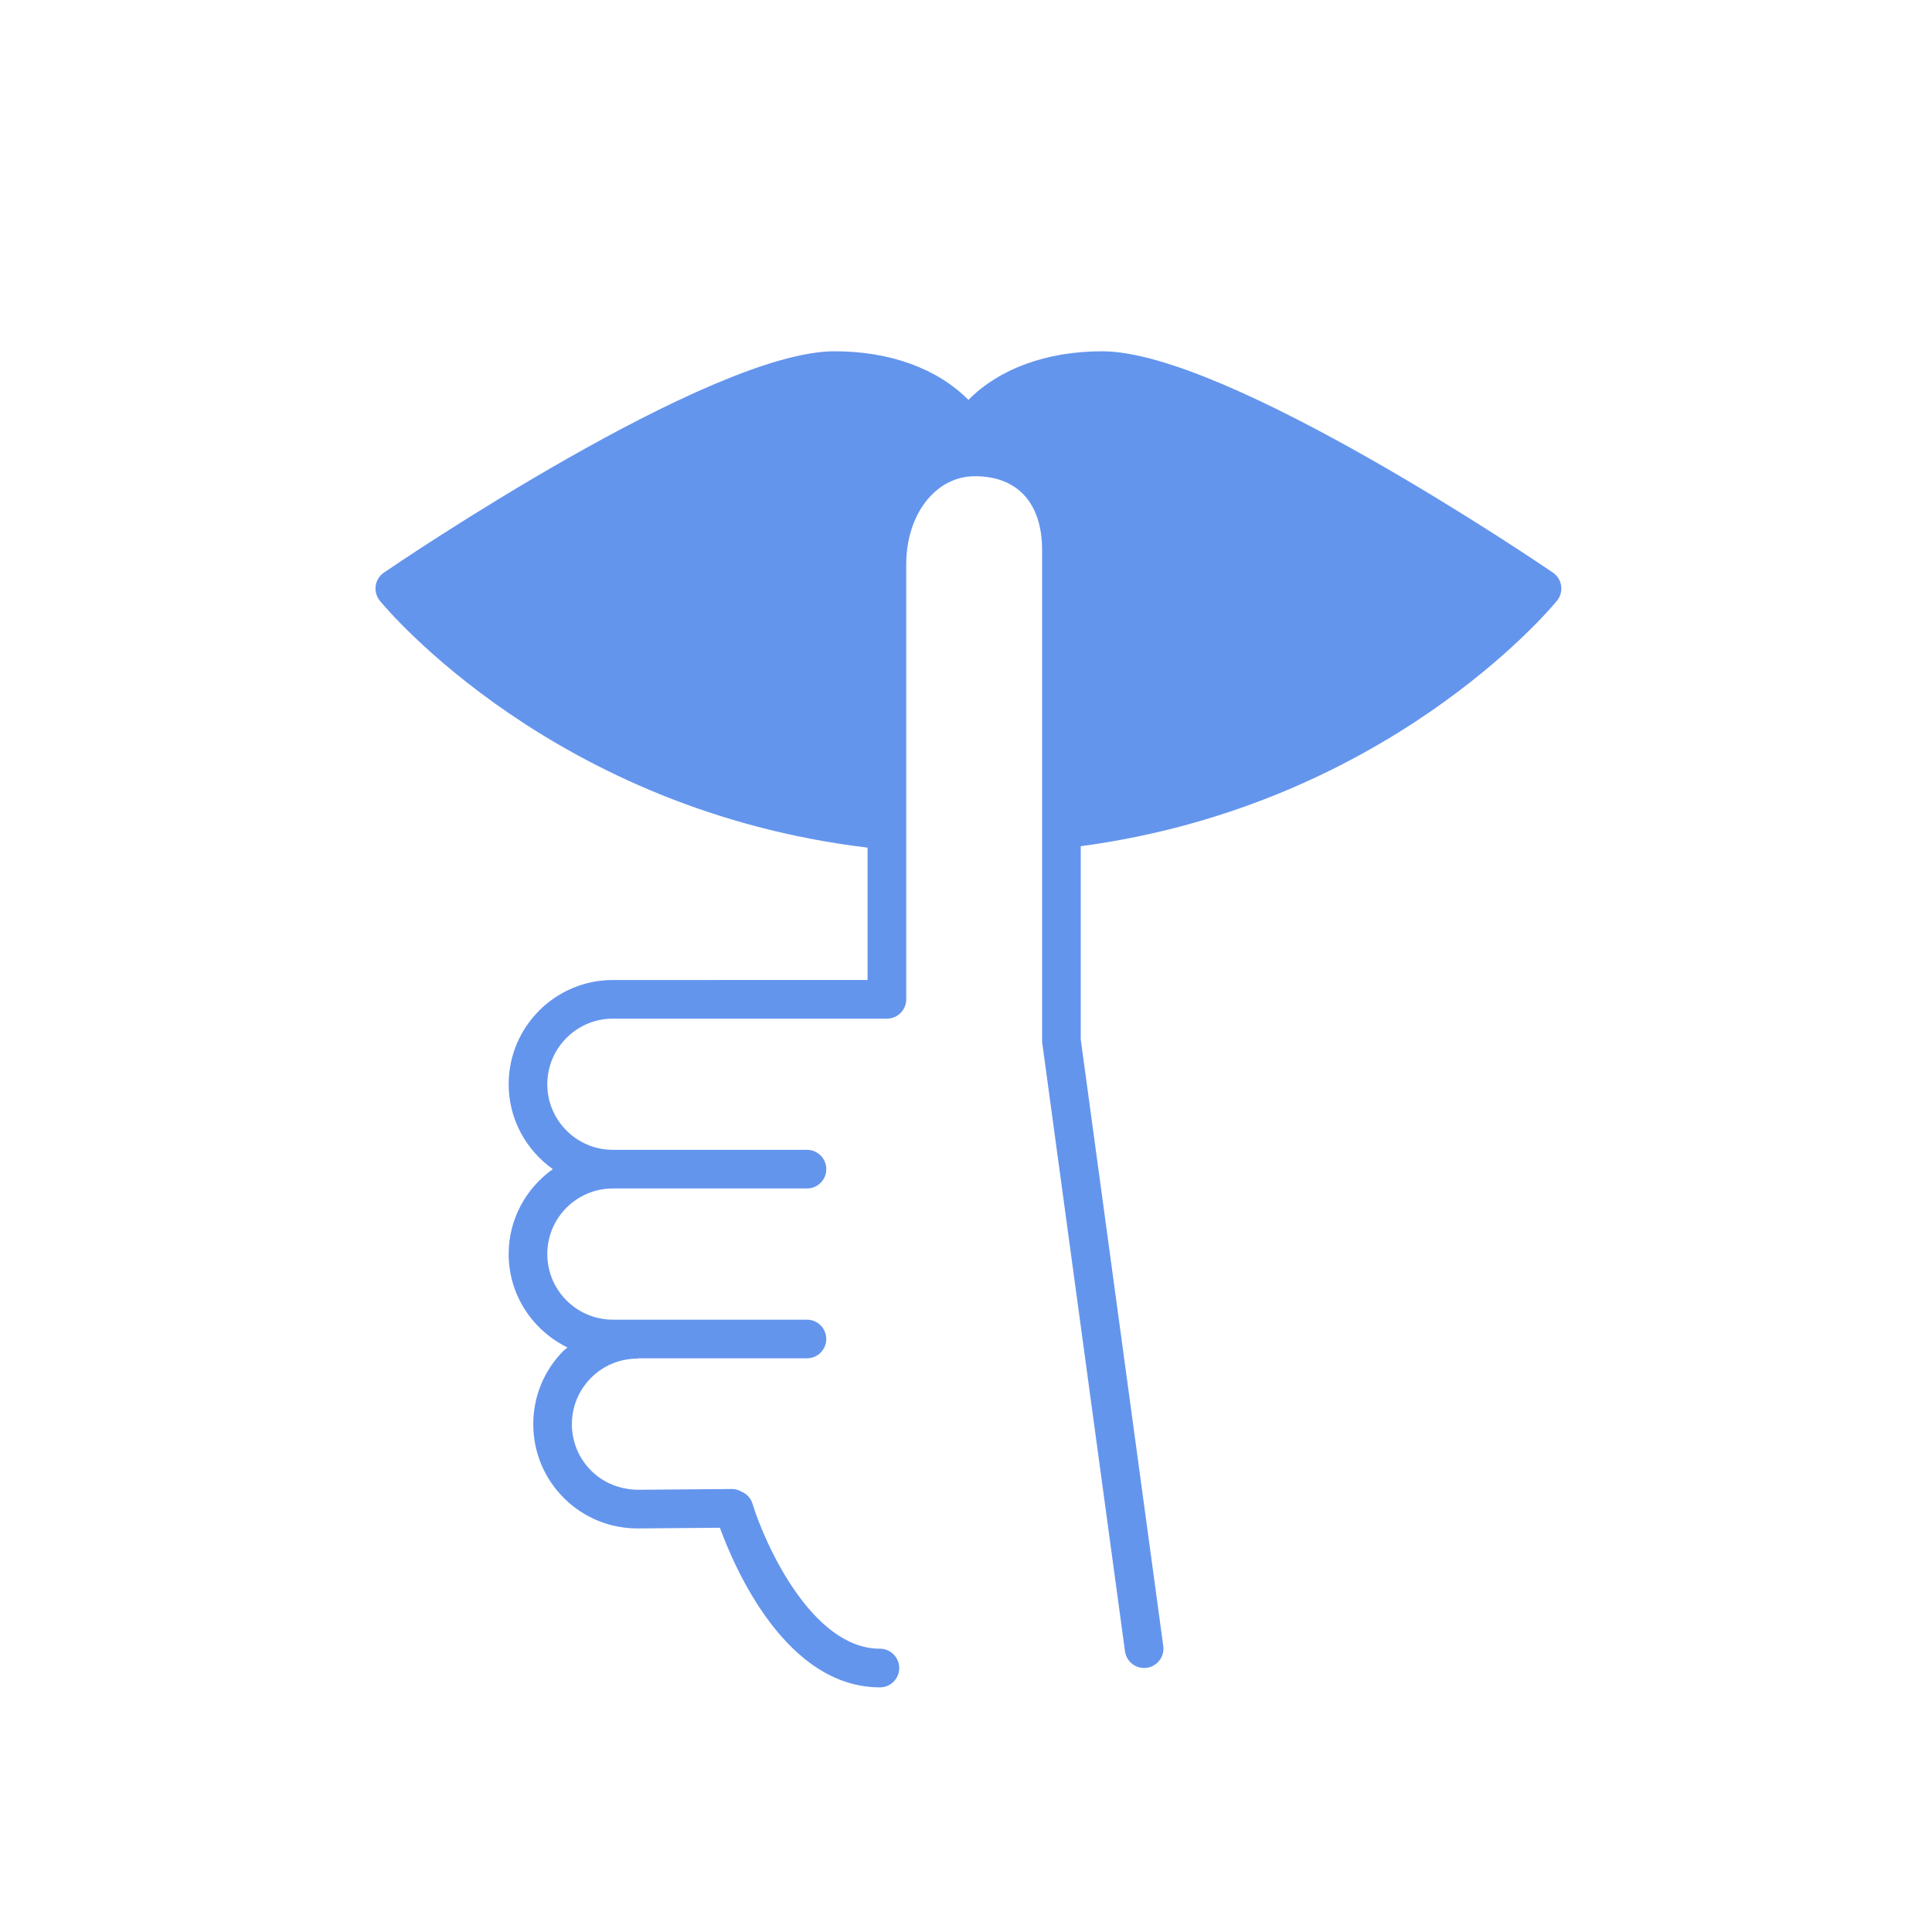 <svg xmlns="http://www.w3.org/2000/svg" xmlns:xlink="http://www.w3.org/1999/xlink" version="1.1" x="0px" y="0px" viewBox="0 0 100 100" enable-background="new 0 0 100 100" xml:space="preserve">
  <path fill="#6495ed" d="M80.378,29.637c-0.686-0.468-16.862-11.455-23.326-11.455c-2.878,0-5.329,0.903-6.927,2.516  c-1.598-1.612-4.049-2.516-6.927-2.516c-6.464,0-22.641,10.987-23.326,11.455c-0.231,0.158-0.387,0.406-0.427,0.684  c-0.039,0.278,0.039,0.56,0.217,0.776c0.397,0.485,9.094,10.842,25.243,12.776v6.851H31.722c-2.974,0-5.394,2.42-5.394,5.394  c0,1.815,0.908,3.417,2.287,4.396c-1.379,0.978-2.287,2.579-2.287,4.395c0,2.13,1.251,3.959,3.046,4.836  c-0.069,0.063-0.148,0.111-0.215,0.179c-1.013,1.024-1.565,2.383-1.557,3.823c0.009,1.441,0.578,2.793,1.603,3.807  c1.017,1.005,2.361,1.557,3.792,1.557c0.012,0,0.022,0,0.034,0l4.232-0.035c0.756,2.077,3.412,8.261,8.282,8.261  c0.553,0,1-0.447,1-1s-0.447-1-1-1c-3.525,0-5.959-5.427-6.6-7.518c-0.091-0.294-0.309-0.504-0.571-0.615  c-0.142-0.078-0.297-0.134-0.47-0.134c-0.003,0-0.006,0-0.009,0l-4.88,0.041c-0.922-0.019-1.761-0.343-2.405-0.979  c-0.646-0.638-1.003-1.488-1.009-2.396c-0.006-0.906,0.343-1.761,0.979-2.406c0.638-0.645,1.487-1.003,2.394-1.008  c0.026,0,0.049-0.014,0.075-0.016h8.718c0.553,0,1-0.447,1-1s-0.447-1-1-1H31.722c-1.871,0-3.394-1.523-3.394-3.396  c0-1.872,1.522-3.395,3.394-3.395h10.047c0.553,0,1-0.447,1-1s-0.447-1-1-1H31.722c-1.871,0-3.394-1.523-3.394-3.396  c0-1.871,1.522-3.394,3.394-3.394h14.184c0.553,0,1-0.447,1-1V29.22c0-2.606,1.527-4.571,3.554-4.571  c2.211,0,3.479,1.394,3.479,3.824v25.387c0,0.045,0.003,0.09,0.009,0.135l4.281,31.475c0.068,0.502,0.497,0.865,0.99,0.865  c0.045,0,0.09-0.003,0.136-0.009c0.547-0.075,0.931-0.579,0.856-1.126l-4.272-31.407V43.8c15.77-2.112,24.257-12.224,24.649-12.703  c0.178-0.217,0.256-0.498,0.217-0.776C80.765,30.043,80.609,29.795,80.378,29.637z"/>
  <!-- "quiet" by mungang kim, KR - from the Noun Project -->
</svg>
